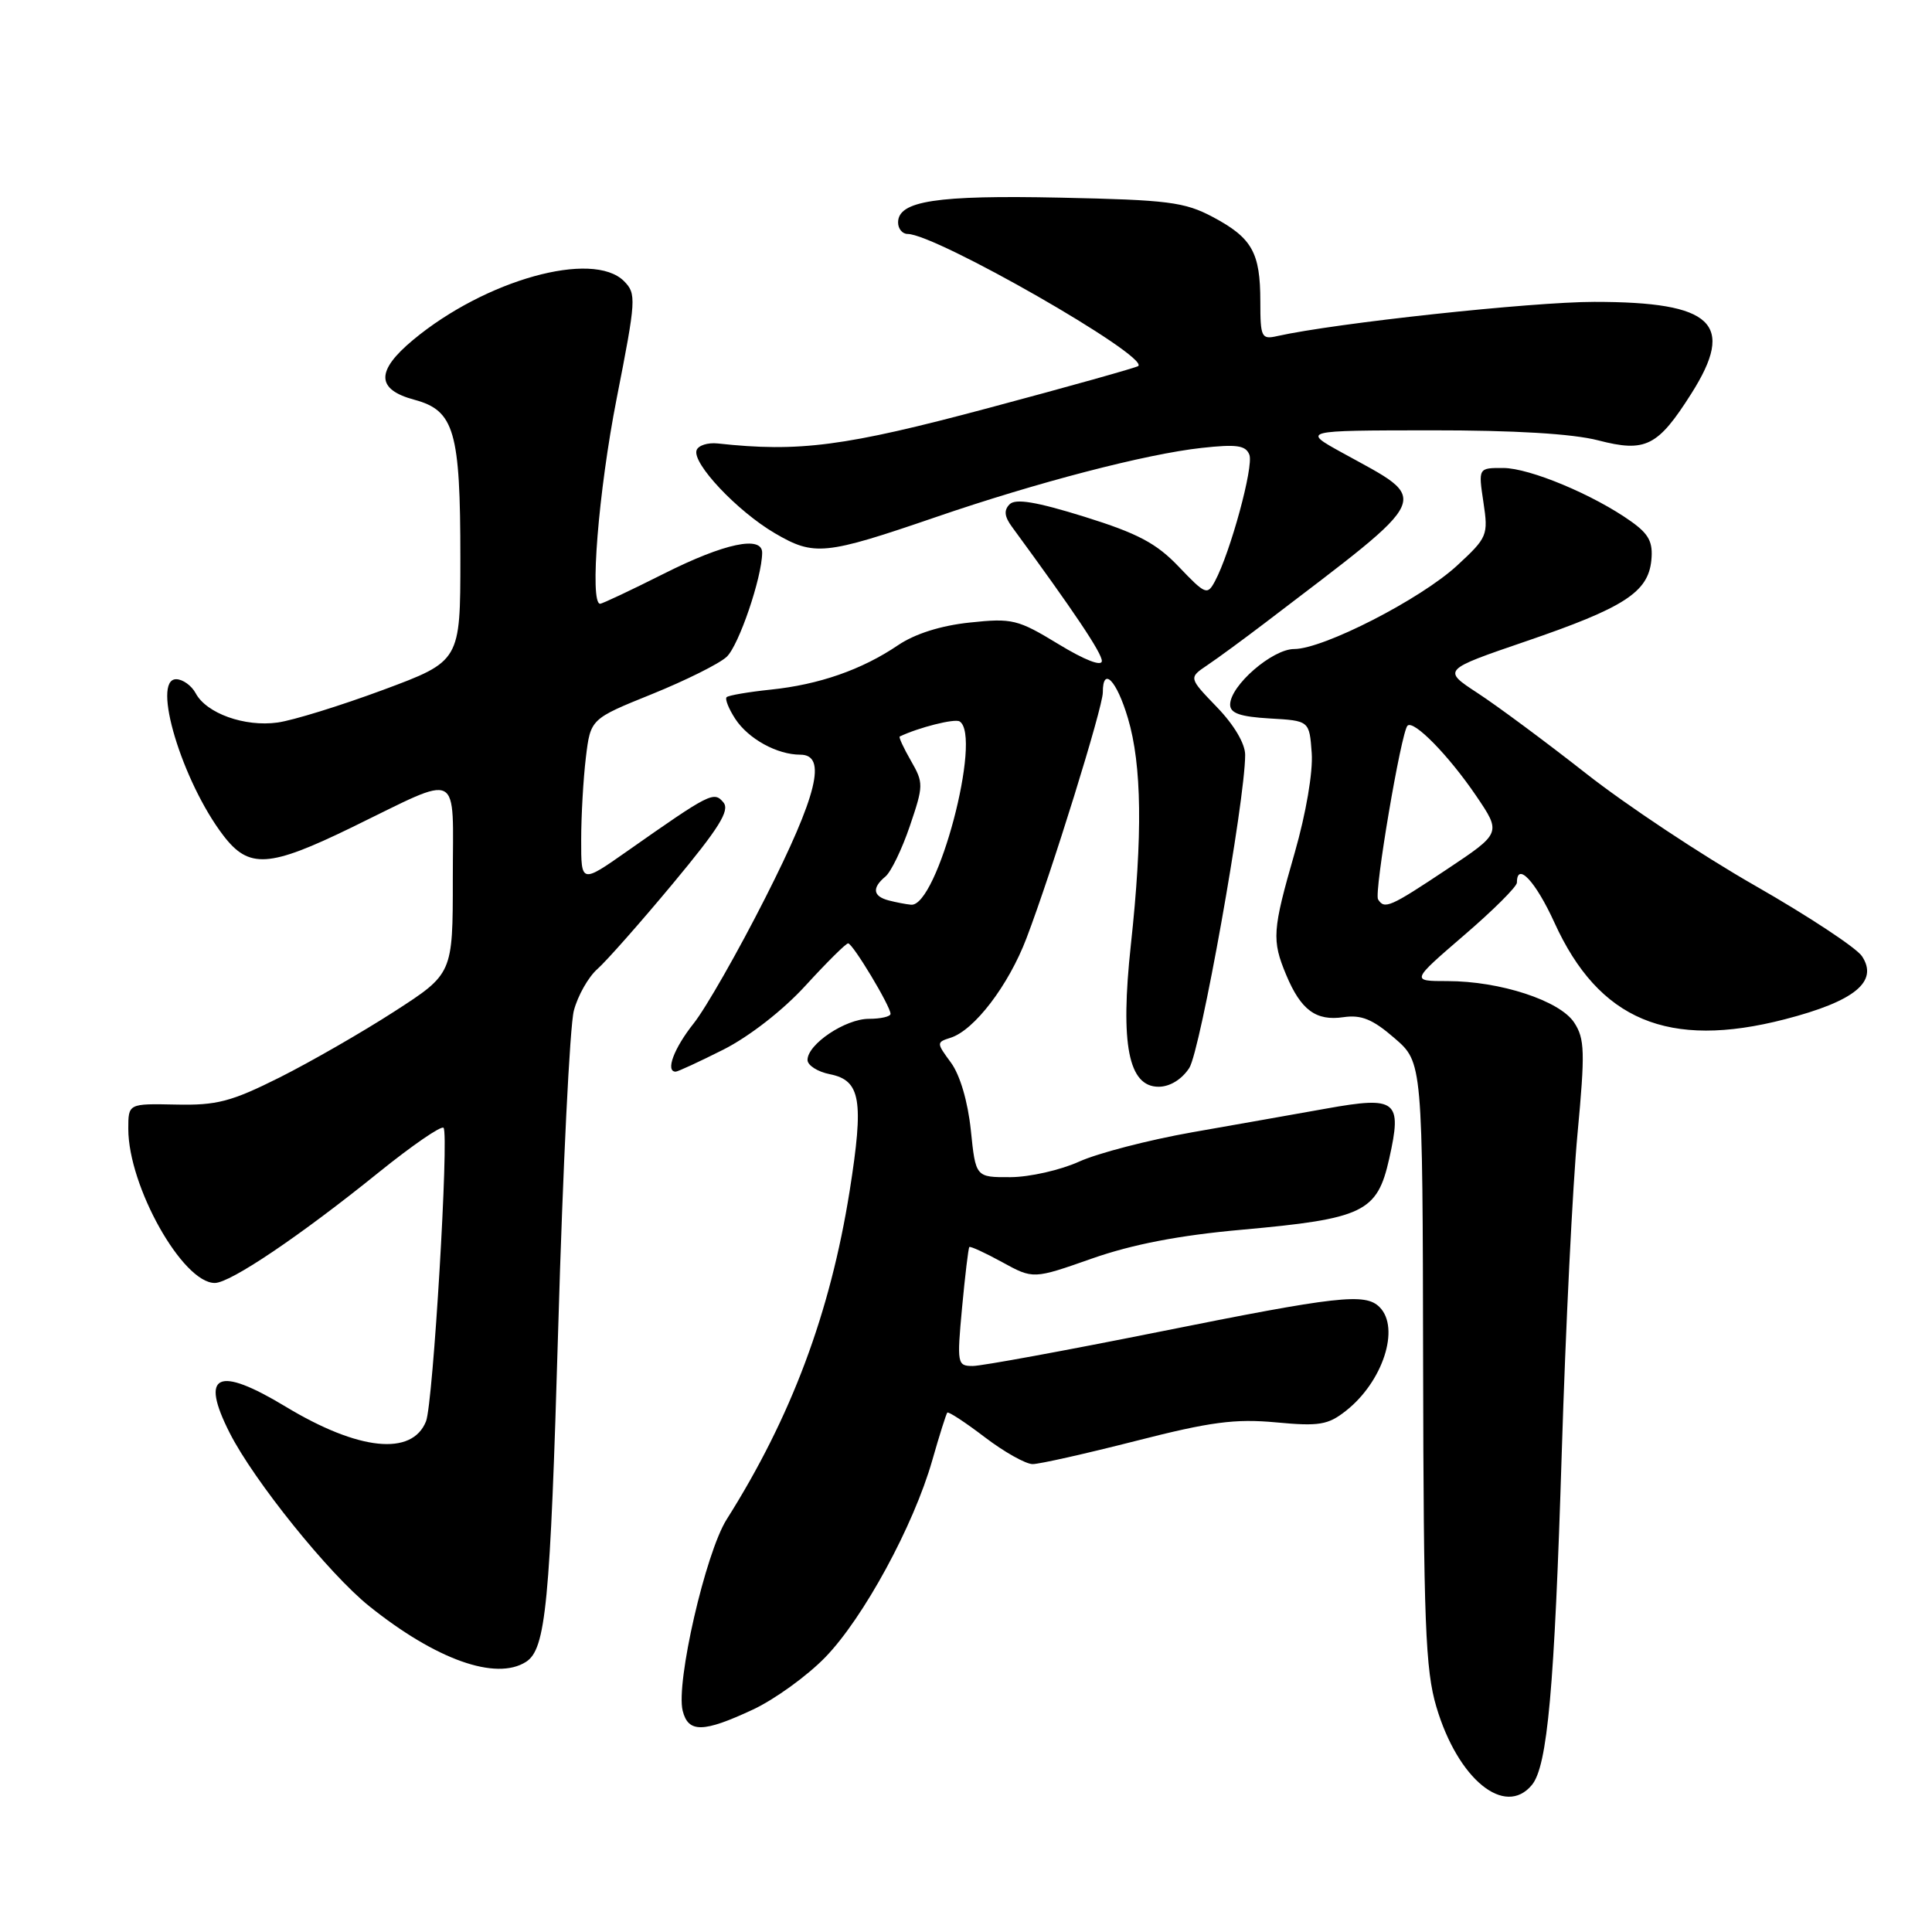 <?xml version="1.0" encoding="UTF-8" standalone="no"?>
<!DOCTYPE svg PUBLIC "-//W3C//DTD SVG 1.1//EN" "http://www.w3.org/Graphics/SVG/1.1/DTD/svg11.dtd" >
<svg xmlns="http://www.w3.org/2000/svg" xmlns:xlink="http://www.w3.org/1999/xlink" version="1.1" viewBox="0 0 256 256">
 <g >
 <path fill="currentColor"
d=" M 202.98 236.52 C 205.05 234.03 205.97 223.81 206.94 192.50 C 207.45 176.00 208.39 156.97 209.03 150.21 C 210.04 139.39 209.99 137.64 208.59 135.50 C 206.69 132.59 198.77 130.00 191.79 130.00 C 186.95 130.00 186.95 130.00 193.97 123.95 C 197.84 120.63 201.00 117.48 201.00 116.95 C 201.00 114.13 203.47 116.77 205.97 122.25 C 211.85 135.18 221.06 139.05 236.50 135.06 C 245.76 132.67 248.95 130.06 246.72 126.70 C 245.98 125.59 239.63 121.40 232.60 117.38 C 225.57 113.37 215.47 106.67 210.16 102.49 C 204.85 98.32 198.39 93.53 195.80 91.84 C 191.11 88.77 191.11 88.77 202.18 84.98 C 215.20 80.53 218.38 78.48 218.81 74.26 C 219.05 71.84 218.50 70.78 216.14 69.10 C 211.19 65.57 202.69 62.02 199.19 62.01 C 195.88 62.00 195.88 62.00 196.56 66.54 C 197.22 70.93 197.10 71.22 193.06 74.95 C 188.23 79.40 175.35 86.00 171.48 86.00 C 168.59 86.00 163.00 90.85 163.00 93.37 C 163.00 94.51 164.34 94.97 168.25 95.20 C 173.50 95.50 173.50 95.50 173.81 99.79 C 173.99 102.30 173.05 107.78 171.56 112.98 C 168.59 123.30 168.50 124.57 170.44 129.21 C 172.38 133.84 174.38 135.32 178.02 134.78 C 180.38 134.44 181.89 135.05 184.78 137.56 C 188.50 140.77 188.50 140.77 188.57 180.64 C 188.63 215.02 188.87 221.28 190.33 226.18 C 193.17 235.76 199.40 240.84 202.98 236.52 Z  M 99.74 226.54 C 102.62 225.20 106.94 222.08 109.35 219.60 C 114.41 214.39 121.06 202.16 123.53 193.50 C 124.47 190.20 125.37 187.36 125.52 187.18 C 125.68 187.01 127.91 188.47 130.48 190.43 C 133.05 192.39 135.91 194.00 136.83 194.00 C 137.75 194.00 143.90 192.61 150.50 190.93 C 160.38 188.40 163.66 187.97 169.06 188.47 C 174.79 189.01 175.97 188.81 178.33 186.95 C 183.24 183.10 185.56 175.96 182.80 173.20 C 180.90 171.30 177.30 171.71 153.45 176.50 C 141.12 178.97 130.07 181.00 128.90 181.00 C 126.84 181.00 126.79 180.72 127.48 173.25 C 127.88 168.99 128.31 165.39 128.44 165.24 C 128.57 165.10 130.53 166.00 132.79 167.24 C 136.91 169.50 136.91 169.50 144.70 166.76 C 150.07 164.88 156.23 163.69 164.50 162.95 C 180.71 161.49 182.49 160.63 184.08 153.52 C 185.81 145.80 185.08 145.22 175.75 146.89 C 171.76 147.60 163.77 149.02 157.99 150.03 C 152.21 151.05 145.46 152.80 142.99 153.92 C 140.52 155.04 136.43 155.97 133.89 155.98 C 129.28 156.00 129.28 156.00 128.64 149.75 C 128.24 145.95 127.21 142.45 126.01 140.81 C 124.07 138.17 124.07 138.11 125.95 137.51 C 129.10 136.52 133.64 130.56 136.01 124.33 C 139.37 115.51 146.13 93.73 146.13 91.75 C 146.12 88.24 147.96 90.13 149.46 95.18 C 151.30 101.37 151.42 110.68 149.84 125.24 C 148.42 138.37 149.52 144.00 153.52 144.00 C 155.01 144.00 156.58 143.04 157.58 141.52 C 159.06 139.26 164.98 106.16 164.99 100.04 C 165.00 98.55 163.52 96.05 161.25 93.70 C 157.50 89.81 157.50 89.81 159.96 88.15 C 161.32 87.24 164.78 84.70 167.67 82.50 C 190.29 65.24 189.70 66.52 177.87 60.00 C 172.50 57.04 172.50 57.04 189.53 57.02 C 200.66 57.01 208.37 57.47 211.77 58.35 C 218.05 59.98 219.67 59.16 224.10 52.17 C 230.01 42.86 227.00 40.00 211.26 40.00 C 202.97 40.00 176.95 42.81 169.25 44.53 C 167.15 45.01 167.00 44.71 167.00 39.95 C 167.00 33.46 165.91 31.53 160.72 28.76 C 156.95 26.76 154.77 26.49 140.50 26.19 C 124.10 25.84 119.00 26.62 119.00 29.48 C 119.00 30.31 119.57 31.00 120.26 31.00 C 123.99 31.00 152.19 47.14 150.83 48.50 C 150.64 48.69 141.71 51.20 130.99 54.06 C 111.96 59.15 105.90 59.94 95.10 58.76 C 93.78 58.62 92.52 59.02 92.30 59.66 C 91.70 61.38 97.67 67.72 102.66 70.65 C 107.89 73.71 109.27 73.57 124.00 68.52 C 137.33 63.94 151.87 60.15 159.23 59.35 C 163.87 58.84 165.07 59.01 165.55 60.26 C 166.14 61.80 163.03 73.20 160.99 77.01 C 159.98 78.90 159.73 78.80 156.21 75.11 C 153.23 71.98 150.77 70.68 143.69 68.47 C 137.32 66.49 134.57 66.03 133.78 66.82 C 133.00 67.60 133.08 68.44 134.10 69.82 C 142.33 81.05 146.00 86.52 146.00 87.58 C 146.00 88.35 143.73 87.47 140.25 85.35 C 134.86 82.07 134.13 81.89 128.50 82.49 C 124.67 82.89 121.24 83.98 119.00 85.49 C 114.21 88.74 108.52 90.72 102.11 91.38 C 99.15 91.69 96.53 92.14 96.28 92.38 C 96.04 92.63 96.56 93.92 97.43 95.26 C 99.17 97.91 102.97 100.00 106.05 100.00 C 109.61 100.00 108.31 105.34 101.42 118.94 C 97.80 126.09 93.52 133.59 91.92 135.60 C 89.29 138.91 88.14 142.00 89.53 142.00 C 89.82 142.00 92.67 140.68 95.87 139.07 C 99.30 137.33 103.76 133.86 106.76 130.57 C 109.56 127.51 112.09 125.00 112.38 125.00 C 112.99 125.00 118.00 133.33 118.00 134.34 C 118.00 134.70 116.71 135.00 115.13 135.00 C 112.02 135.00 107.00 138.36 107.00 140.45 C 107.00 141.16 108.34 142.02 109.97 142.34 C 114.05 143.16 114.49 145.77 112.58 157.83 C 110.00 174.00 104.85 187.78 96.28 201.34 C 93.49 205.77 89.53 222.99 90.46 226.69 C 91.20 229.63 93.18 229.60 99.74 226.54 Z  M 69.69 220.21 C 72.33 218.53 72.90 212.67 73.97 175.88 C 74.58 154.77 75.51 135.88 76.04 133.91 C 76.56 131.93 77.96 129.46 79.15 128.41 C 80.34 127.36 84.84 122.27 89.15 117.09 C 95.28 109.72 96.74 107.39 95.86 106.33 C 94.60 104.81 94.11 105.06 83.10 112.79 C 77.00 117.07 77.00 117.07 77.01 111.29 C 77.01 108.10 77.29 103.20 77.63 100.38 C 78.25 95.26 78.25 95.26 86.37 91.98 C 90.84 90.17 95.31 87.95 96.29 87.03 C 97.89 85.54 100.96 76.54 100.99 73.25 C 101.01 70.92 95.99 71.98 88.00 76.00 C 83.62 78.20 79.81 80.00 79.52 80.00 C 78.10 80.00 79.30 65.08 81.71 52.81 C 84.30 39.65 84.34 38.92 82.68 37.25 C 78.54 33.12 64.32 37.08 54.75 45.03 C 49.78 49.16 49.83 51.61 54.91 52.97 C 60.21 54.40 61.00 57.13 61.00 73.95 C 61.00 87.61 61.00 87.61 50.75 91.42 C 45.11 93.51 38.82 95.46 36.77 95.74 C 32.42 96.34 27.35 94.53 25.93 91.86 C 25.38 90.84 24.21 90.00 23.34 90.00 C 20.04 90.00 24.13 103.55 29.58 110.69 C 32.98 115.15 35.63 114.98 46.62 109.63 C 61.35 102.46 60.00 101.78 60.00 116.45 C 60.00 129.03 60.00 129.03 52.25 134.03 C 47.99 136.78 41.15 140.71 37.05 142.77 C 30.63 145.98 28.73 146.48 23.30 146.36 C 17.00 146.23 17.00 146.23 17.00 149.58 C 17.00 157.19 24.19 170.00 28.46 170.00 C 30.52 170.00 39.77 163.76 50.23 155.31 C 54.62 151.77 58.46 149.13 58.77 149.44 C 59.52 150.18 57.39 185.99 56.45 188.33 C 54.61 192.96 47.51 192.22 37.87 186.40 C 28.82 180.93 26.46 182.03 30.43 189.86 C 33.64 196.20 43.59 208.55 48.93 212.83 C 57.77 219.92 65.71 222.74 69.69 220.21 Z  M 182.60 119.17 C 182.05 118.28 185.66 97.01 186.50 96.16 C 187.31 95.35 191.96 100.10 195.59 105.44 C 198.94 110.38 198.94 110.38 191.72 115.19 C 184.18 120.21 183.45 120.53 182.60 119.17 Z  M 117.75 119.31 C 115.66 118.76 115.51 117.65 117.33 116.14 C 118.06 115.53 119.52 112.52 120.56 109.45 C 122.38 104.09 122.39 103.74 120.70 100.80 C 119.73 99.11 119.06 97.67 119.22 97.59 C 121.73 96.39 126.49 95.19 127.15 95.59 C 130.20 97.48 124.19 120.21 120.72 119.88 C 120.05 119.82 118.71 119.56 117.75 119.31 Z "/>
</g>
</svg>